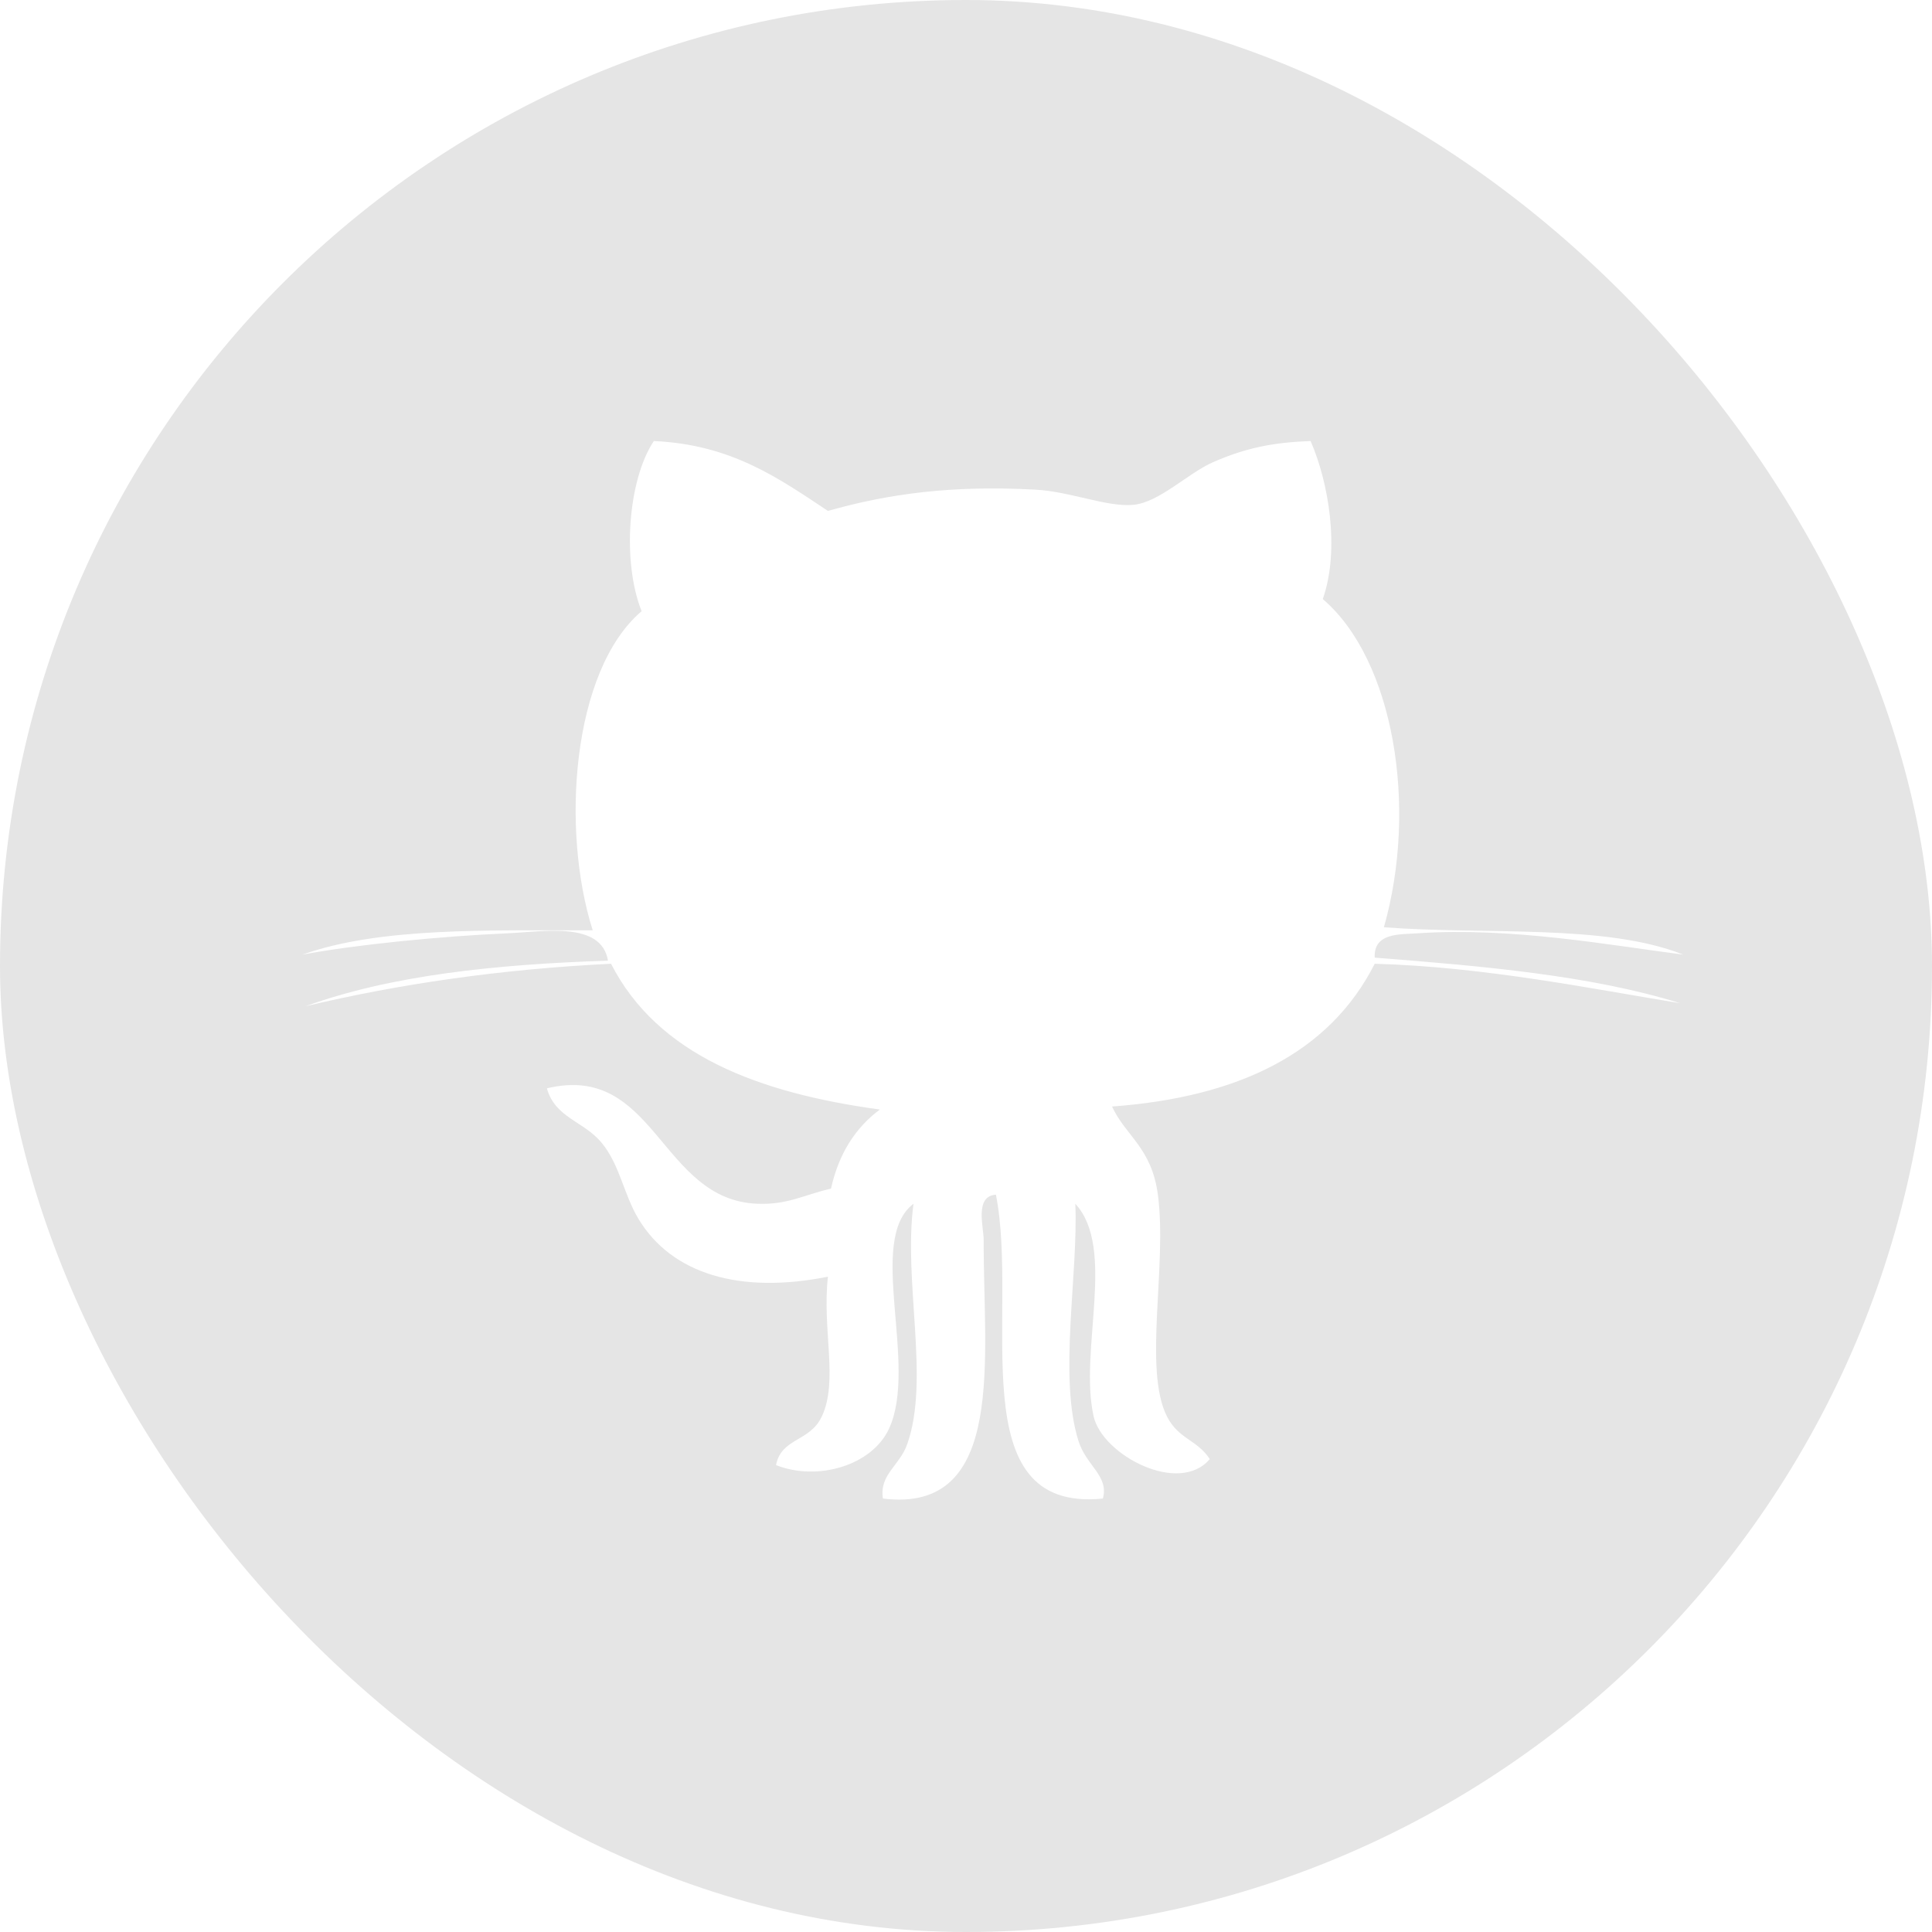 <?xml version="1.0" encoding="UTF-8" standalone="no"?>
<svg width="256px" height="256px" viewBox="0 0 256 256" version="1.1" xmlns="http://www.w3.org/2000/svg" xmlns:xlink="http://www.w3.org/1999/xlink" xmlns:sketch="http://www.bohemiancoding.com/sketch/ns">
    <!-- Generator: Sketch 3.2.2 (9983) - http://www.bohemiancoding.com/sketch -->
    <title>github_off</title>
    <desc>Created with Sketch.</desc>
    <defs>
        <filter x="-50%" y="-50%" width="200%" height="200%" filterUnits="objectBoundingBox" id="filter-1">
            <feOffset dx="1" dy="1" in="SourceAlpha" result="shadowOffsetOuter1"></feOffset>
            <feGaussianBlur stdDeviation="2" in="shadowOffsetOuter1" result="shadowBlurOuter1"></feGaussianBlur>
            <feColorMatrix values="0 0 0 0 0   0 0 0 0 0   0 0 0 0 0  0 0 0 0.051 0" in="shadowBlurOuter1" type="matrix" result="shadowMatrixOuter1"></feColorMatrix>
            <feMerge>
                <feMergeNode in="shadowMatrixOuter1"></feMergeNode>
                <feMergeNode in="SourceGraphic"></feMergeNode>
            </feMerge>
        </filter>
    </defs>
    <g id="Services" stroke="none" stroke-width="1" fill="none" fill-rule="evenodd" sketch:type="MSPage">
        <g id="off" sketch:type="MSLayerGroup" transform="translate(-300, -600)">
            <g id="github_off" transform="translate(300, 600)" sketch:type="MSShapeGroup">
                <g id="off-10" fill="#E5E5E5">
                    <rect id="Rectangle-1" x="0" y="0" width="256" height="256" rx="200"></rect>
                </g>
                <path d="M172.658,57.44 C175.037,62.84 176.576,71.81 174.276,78.381 C183.68,86.405 186.911,105.921 182.373,121.867 C195.774,122.894 211.735,121.378 222.038,125.492 C212.404,124.253 199.252,121.822 186.83,122.669 C184.475,122.829 180.988,122.578 181.158,125.892 C195.538,127.018 209.83,128.249 221.638,131.935 C209.929,130.021 195.711,127.11 181.158,126.702 C175.147,138.566 163.05,144.397 146.352,145.62 C148.145,149.527 151.584,151.017 152.426,157.3 C153.678,166.683 150.463,180.436 153.631,186.694 C155.152,189.691 157.63,189.767 159.302,192.334 C155.212,197.174 145.074,191.788 143.916,186.694 C141.937,177.959 146.932,164.428 141.488,158.505 C141.875,168.032 139.237,181.406 141.895,189.911 C142.944,193.259 145.965,194.55 145.136,197.566 C126.127,199.498 134.068,172.961 130.963,157.3 C128.095,157.499 129.352,161.595 129.345,163.34 C129.264,178.633 132.473,199.616 115.989,197.566 C115.505,194.352 118.2,193.259 119.225,190.324 C122.235,181.717 118.663,168.895 120.043,158.505 C113.749,163.249 120.701,179.812 116.804,188.301 C114.557,193.189 107.317,195.316 101.828,193.131 C102.542,189.495 106.303,190.083 107.894,186.694 C110.121,181.968 107.91,175.157 108.707,168.168 C97.058,170.497 88.025,167.831 83.606,160.518 C81.63,157.235 81.138,153.364 78.747,150.455 C76.368,147.546 72.568,147.151 71.465,143.21 C85.89,139.739 86.441,158.05 99.397,158.505 C103.367,158.649 105.432,157.358 109.11,156.495 C110.137,151.88 112.34,148.435 115.584,146.02 C99.468,143.814 86.156,138.796 79.965,126.702 C65.31,127.421 51.902,129.379 39.484,132.332 C50.754,128.239 64.659,126.773 79.56,126.294 C78.684,121.015 70.984,122.465 66.204,122.669 C57.322,123.064 46.141,124.164 39.082,125.492 C49.317,121.843 63.676,122.298 77.539,122.272 C73.3,108.974 74.769,87.855 84.016,79.988 C81.394,73.389 82.21,62.581 85.634,57.44 C95.958,57.9 102.22,62.403 108.707,66.7 C116.752,64.413 125.207,63.276 136.229,63.883 C140.866,64.139 145.688,66.219 149.177,65.893 C152.604,65.571 156.38,61.729 159.702,60.258 C164.038,58.35 167.703,57.618 172.658,57.44" id="Fill-247" fill="#FFFFFF" filter="url(#filter-1)"></path>
            </g>
        </g>
    </g>
</svg>